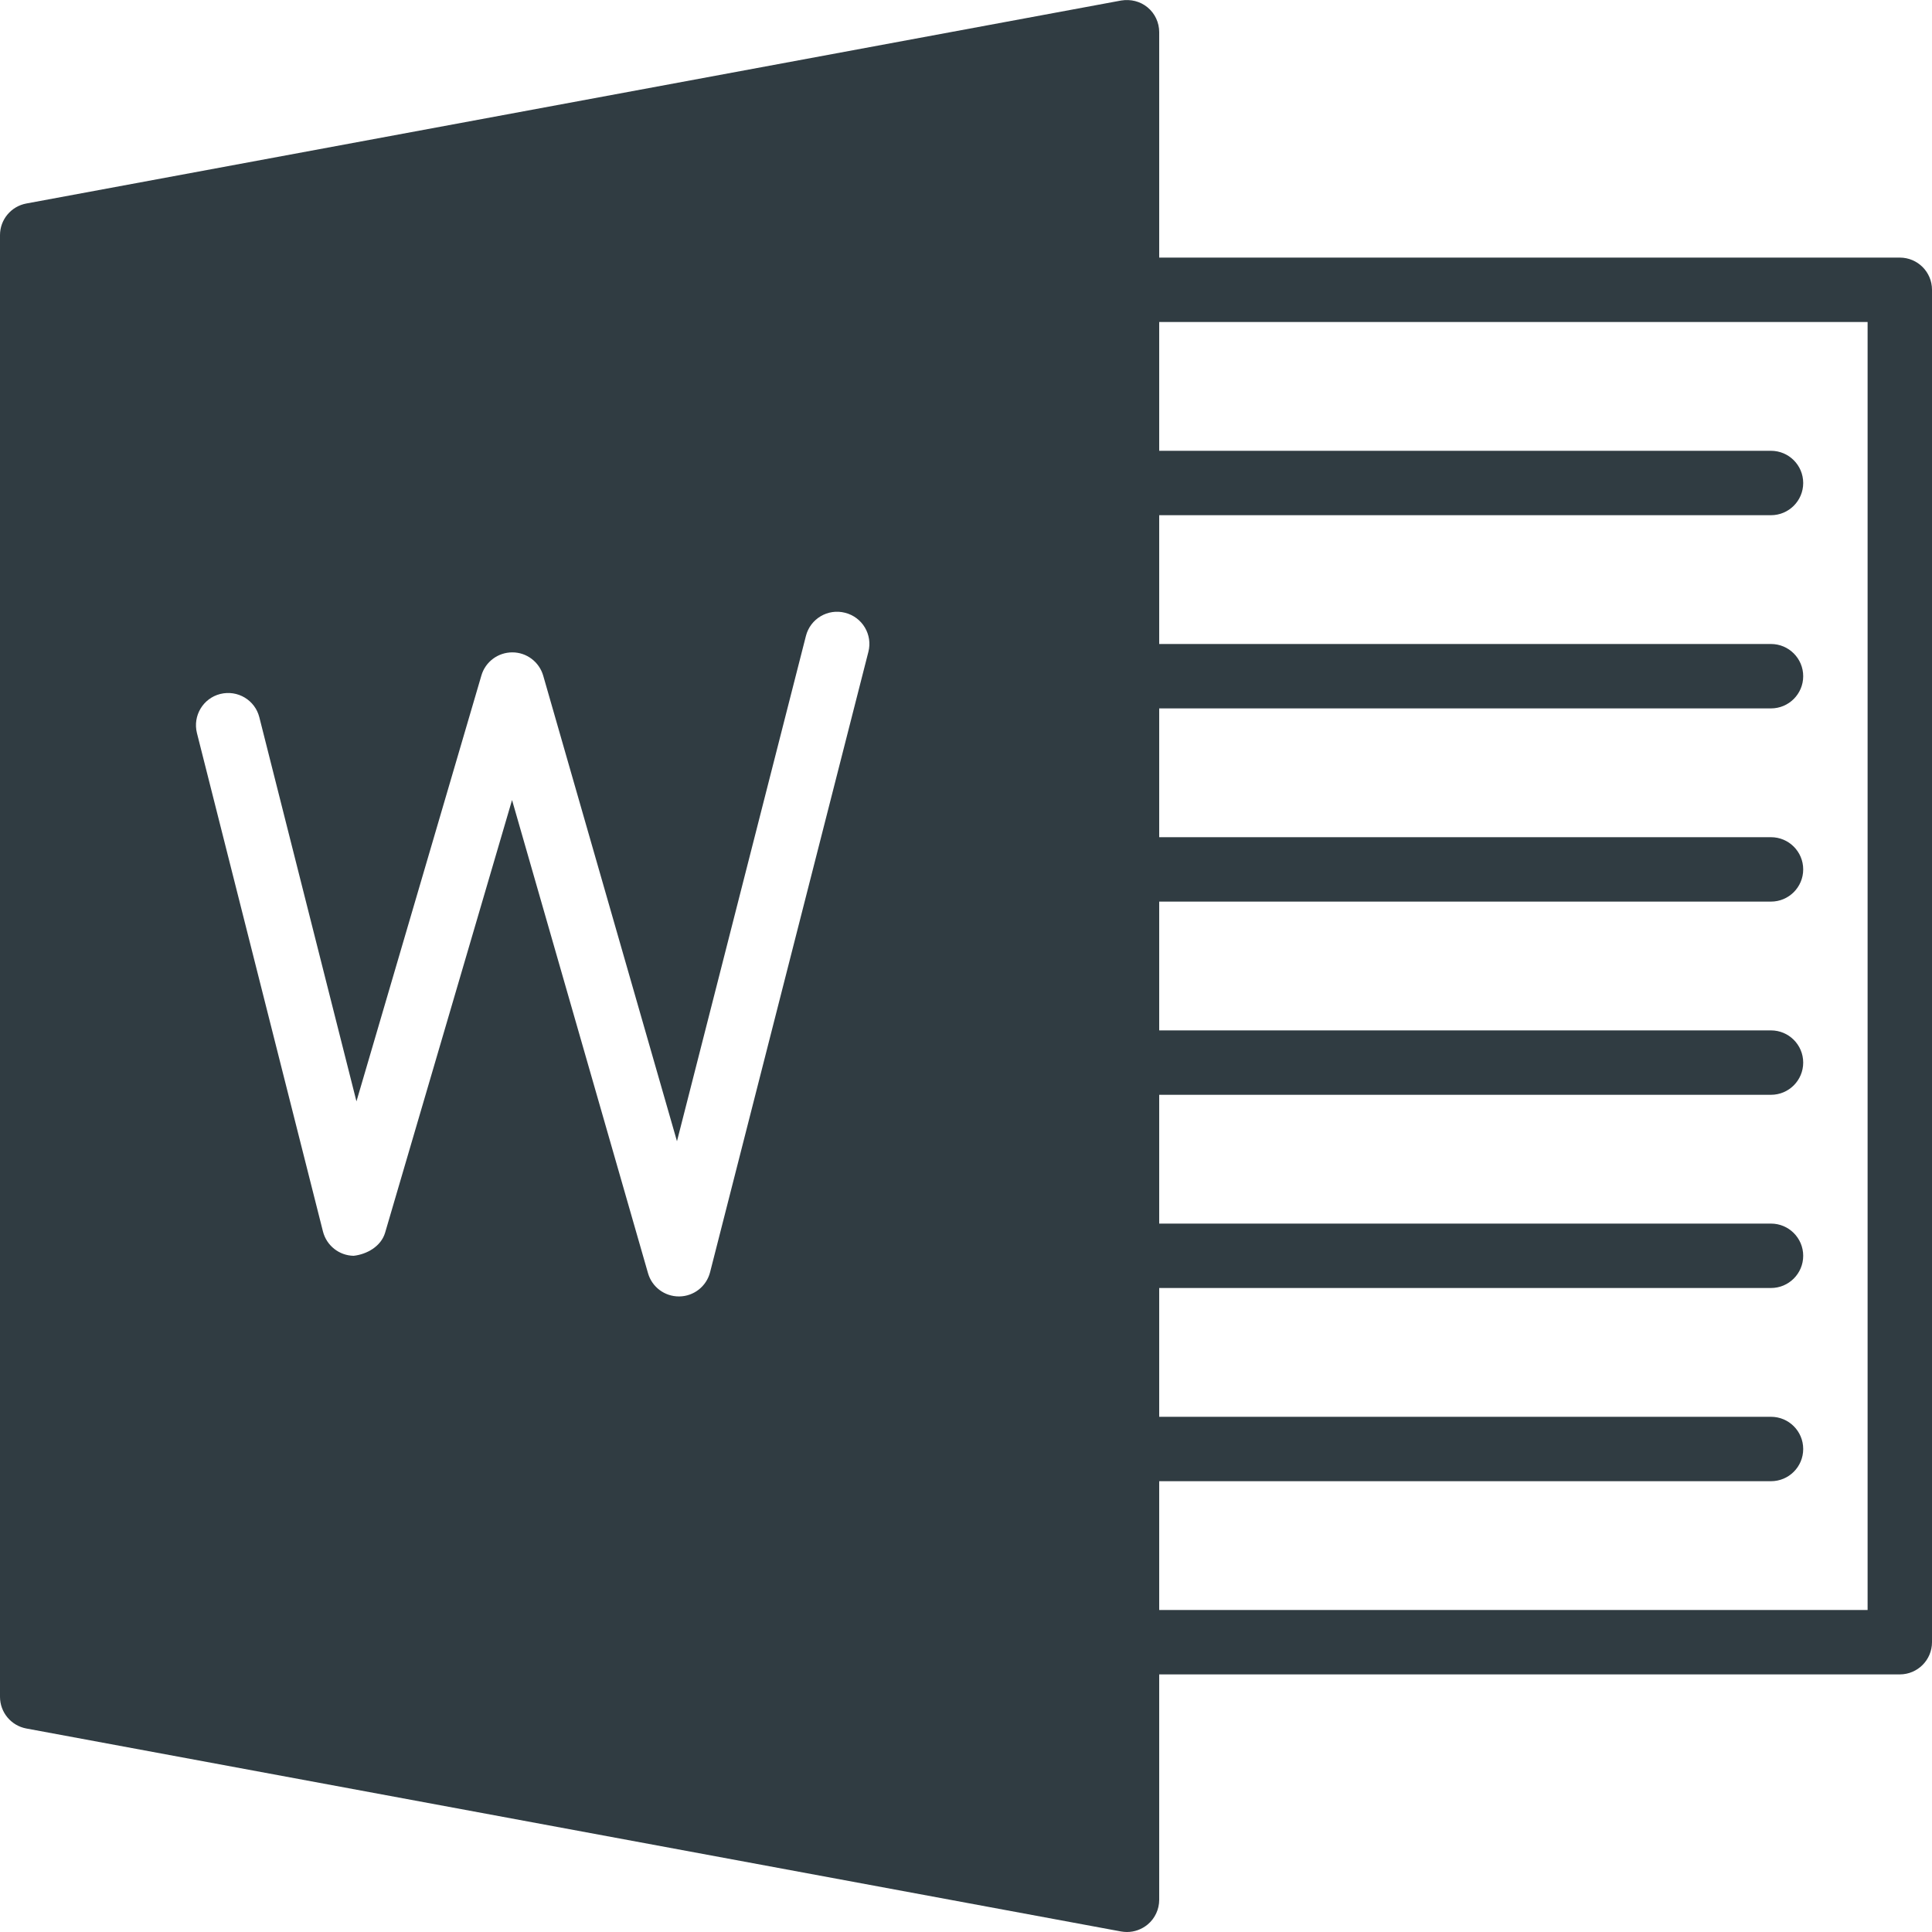 <?xml version="1.0" encoding="iso-8859-1"?>
<!-- Generator: Adobe Illustrator 21.0.0, SVG Export Plug-In . SVG Version: 6.00 Build 0)  -->
<svg version="1.1" id="Layer_1" xmlns="http://www.w3.org/2000/svg" xmlns:xlink="http://www.w3.org/1999/xlink" x="0px" y="0px"
	 viewBox="0 0 30 30" enable-background="new 0 0 30 30" xml:space="preserve">
<path fill="#303C42" d="M29.5,4H18V0.499c0-0.148-0.066-0.29-0.18-0.384
	c-0.114-0.095-0.263-0.131-0.411-0.107l-17,3.152C0.172,3.204,0,3.41,0,3.651V26.348
	c0,0.241,0.172,0.448,0.409,0.492l17,3.152C17.439,29.997,17.47,30,17.5,30
	c0.116,0,0.229-0.041,0.32-0.116C17.934,29.79,18,29.648,18,29.5v-3.5h11.5
	c0.276,0,0.5-0.224,0.5-0.5V4.499C30,4.223,29.776,4,29.5,4z M13.484,10.123l-2.458,9.632
	c-0.056,0.219-0.251,0.373-0.477,0.376c-0.002,0-0.005,0-0.007,0
	c-0.223,0-0.419-0.147-0.48-0.362l-2.111-7.346l-1.971,6.718
	c-0.064,0.216-0.288,0.337-0.489,0.359c-0.226-0.004-0.42-0.159-0.476-0.377
	l-1.957-7.74c-0.067-0.268,0.095-0.54,0.362-0.607
	c0.27-0.067,0.54,0.095,0.607,0.362l1.508,5.964l1.94-6.613
	c0.062-0.213,0.258-0.359,0.48-0.359h0.001c0.222,0,0.417,0.148,0.479,0.362
	l2.077,7.229l2.002-7.845c0.068-0.268,0.34-0.43,0.608-0.361
	C13.391,9.583,13.553,9.855,13.484,10.123z M29,25H18V23h9.5
	c0.276,0,0.5-0.223,0.5-0.5s-0.224-0.5-0.5-0.5H18v-2h9.5
	c0.276,0,0.5-0.224,0.5-0.5s-0.224-0.5-0.5-0.5H18v-2h9.5
	c0.276,0,0.5-0.224,0.5-0.5s-0.224-0.5-0.5-0.5H18v-2h9.5
	c0.276,0,0.5-0.224,0.5-0.5s-0.224-0.5-0.5-0.5H18v-2h9.5
	c0.276,0,0.5-0.224,0.5-0.5s-0.224-0.5-0.5-0.5H18V8h9.5
	c0.276,0,0.5-0.224,0.5-0.5S27.776,7,27.5,7H18V5h11V25z"/>
<g>
</g>
<g>
</g>
<g>
</g>
<g>
</g>
<g>
</g>
<g>
</g>
<g>
</g>
<g>
</g>
<g>
</g>
<g>
</g>
<g>
</g>
<g>
</g>
<g>
</g>
<g>
</g>
<g>
</g>
</svg>
